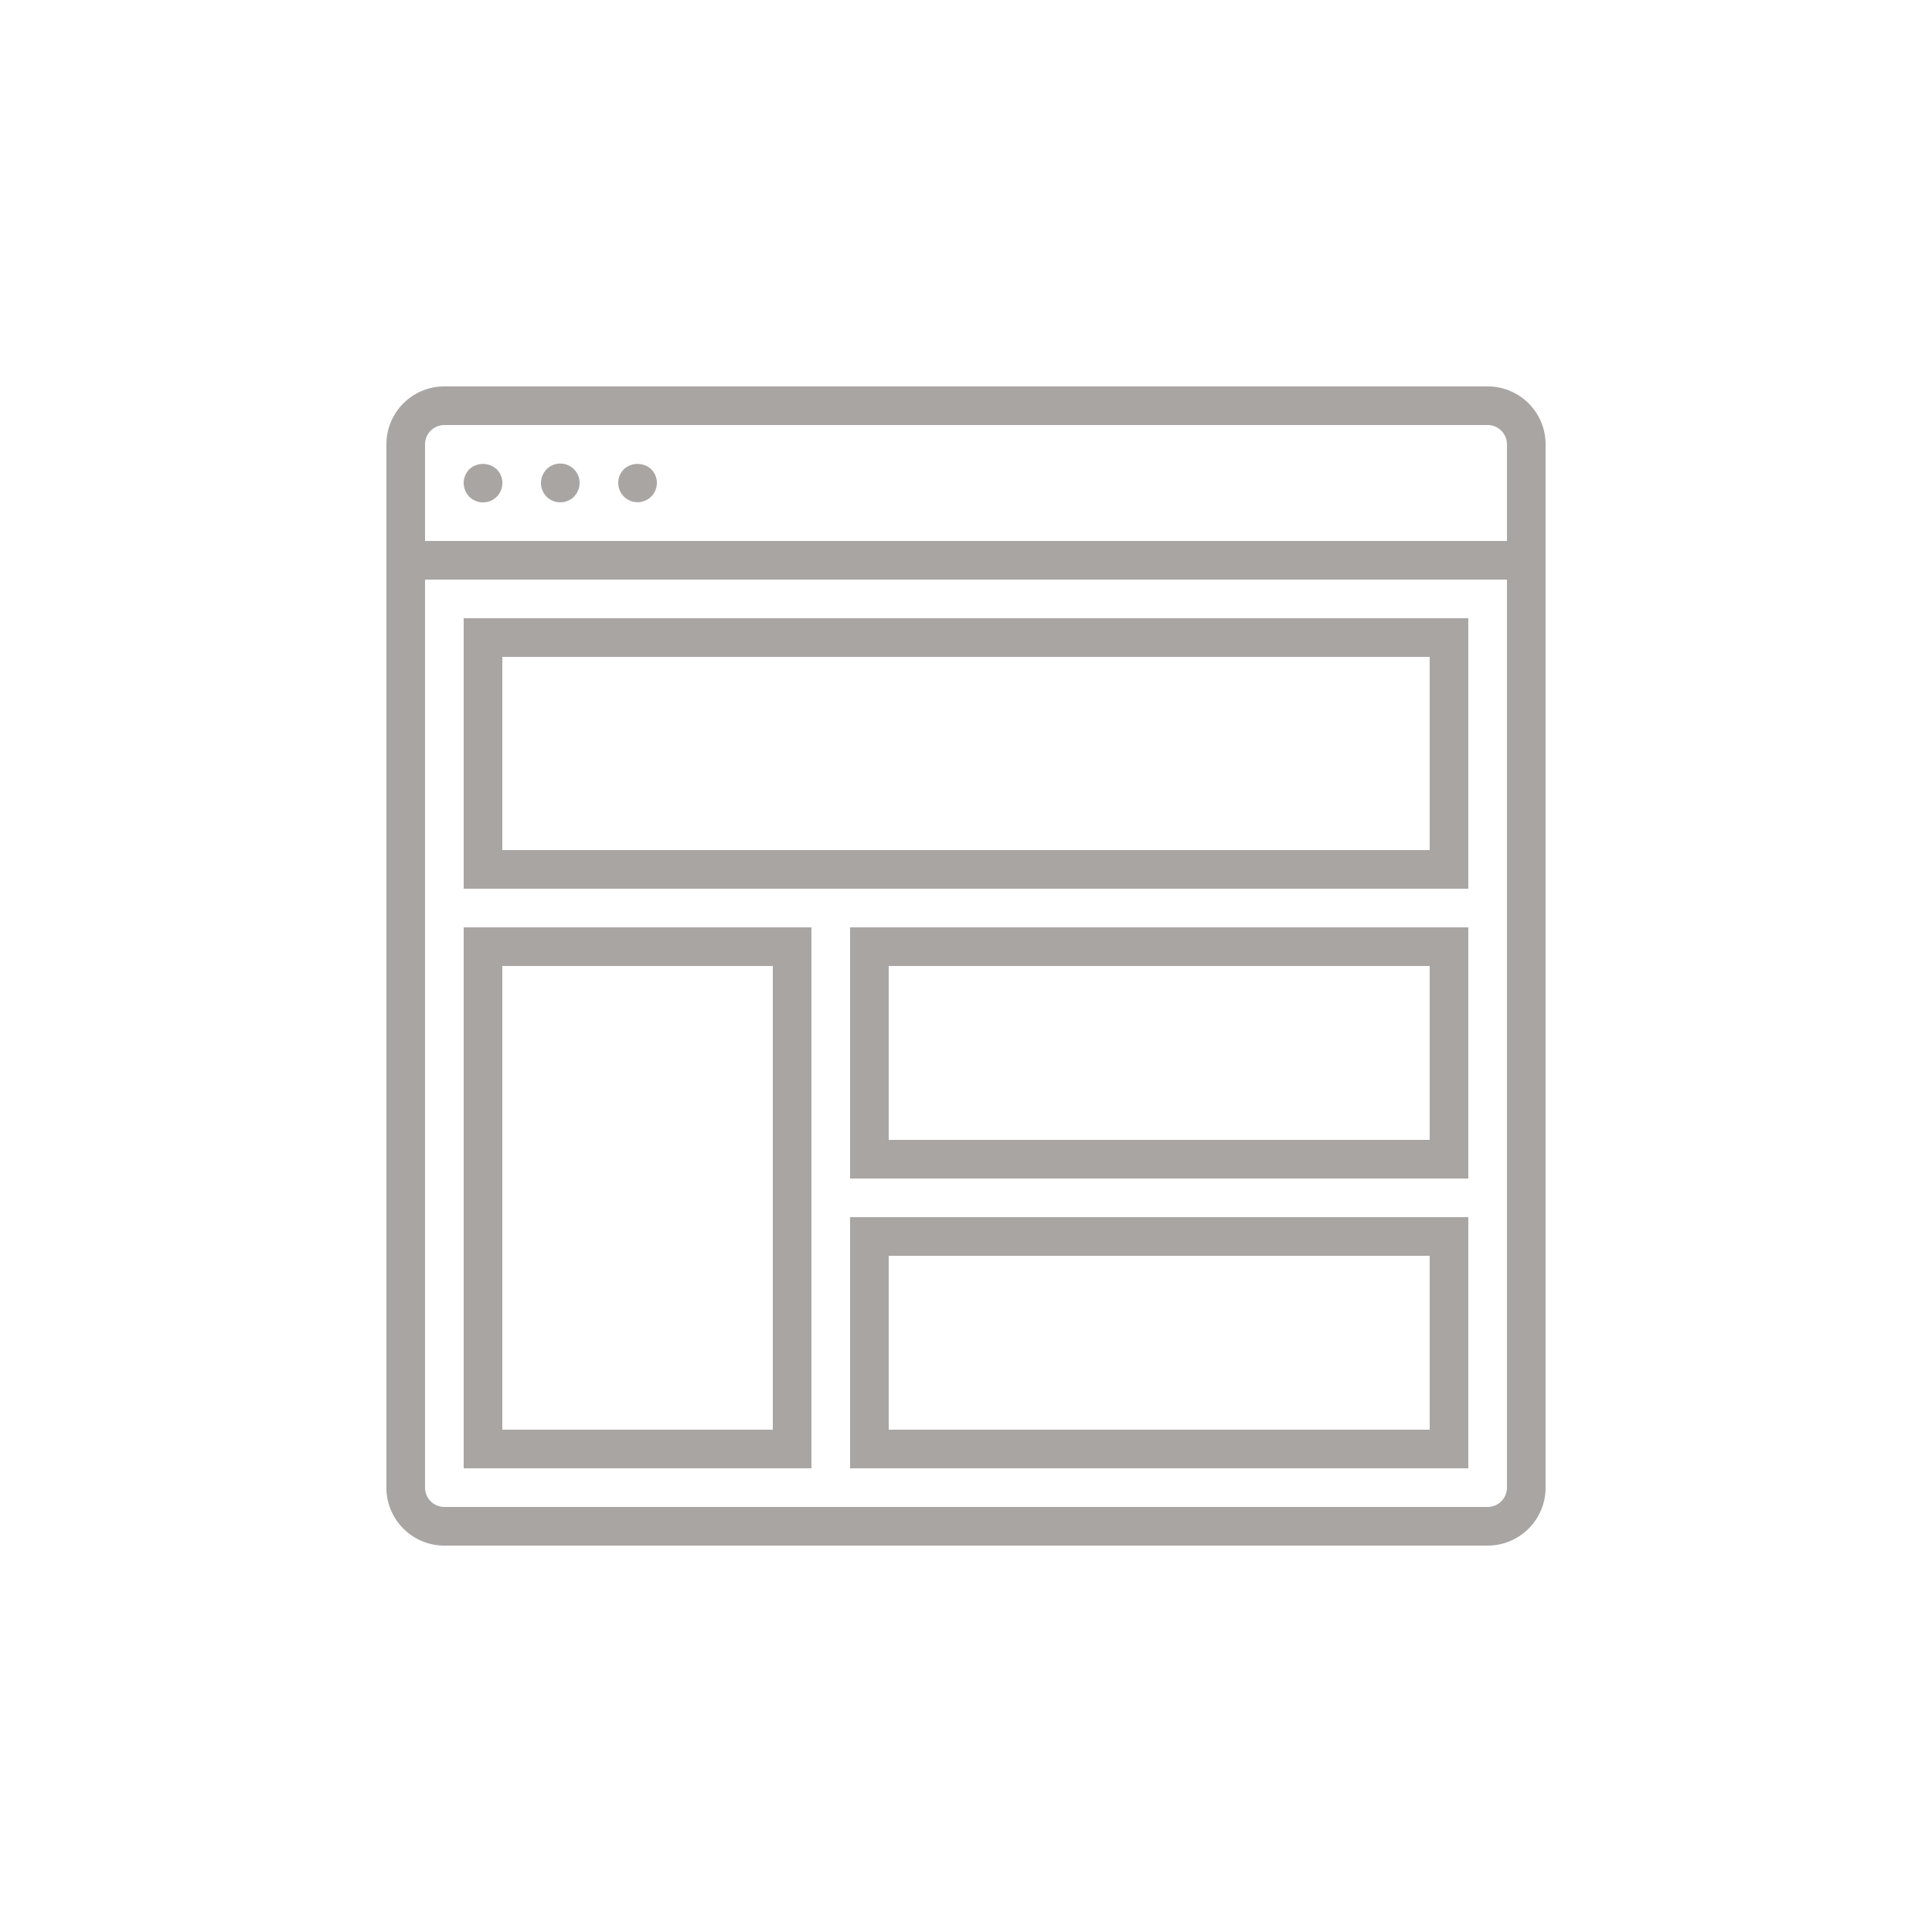 <svg xmlns="http://www.w3.org/2000/svg" xmlns:xlink="http://www.w3.org/1999/xlink" width="100" height="100" viewBox="0 0 100 100"><defs><style>.a{fill:#c6c6c6;}.b{clip-path:url(#a);}.c{fill:#a9a5a3;}</style><clipPath id="a"><rect class="a" width="100" height="100" transform="translate(240 468)"/></clipPath></defs><g class="b" transform="translate(-240 -468)"><g transform="translate(258 486)"><path class="c" d="M59,2H5A3,3,0,0,0,2,5V59a3,3,0,0,0,3,3H59a3,3,0,0,0,3-3V5a3,3,0,0,0-3-3Zm1,57a1,1,0,0,1-1,1H5a1,1,0,0,1-1-1V12H60ZM4,10V5A1,1,0,0,1,5,4H59a1,1,0,0,1,1,1v5Z"/><path class="c" d="M6.29,6.29A1.033,1.033,0,0,0,6,7a1,1,0,0,0,.08.38.933.933,0,0,0,.21.33A1,1,0,1,0,7.71,6.29a1.047,1.047,0,0,0-1.42,0Z"/><path class="c" d="M10.29,6.29A1.052,1.052,0,0,0,10,7a1.355,1.355,0,0,0,.02.2.636.636,0,0,0,.06.18.757.757,0,0,0,.09.18,1.576,1.576,0,0,0,.12.15,1.014,1.014,0,0,0,1.42,0l.12-.15a.757.757,0,0,0,.09-.18.636.636,0,0,0,.06-.18A1.355,1.355,0,0,0,12,7a1,1,0,0,0-1.71-.71Z"/><path class="c" d="M14.29,6.29a1,1,0,1,0,1.42,0,1.047,1.047,0,0,0-1.42,0Z"/><path class="c" d="M58,14H6V28H58ZM56,26H8V16H56Z"/><path class="c" d="M24,30H6V58H24ZM22,56H8V32H22Z"/><path class="c" d="M26,43H58V30H26Zm2-11H56v9H28Z"/><path class="c" d="M26,58H58V45H26Zm2-11H56v9H28Z"/></g></g></svg>